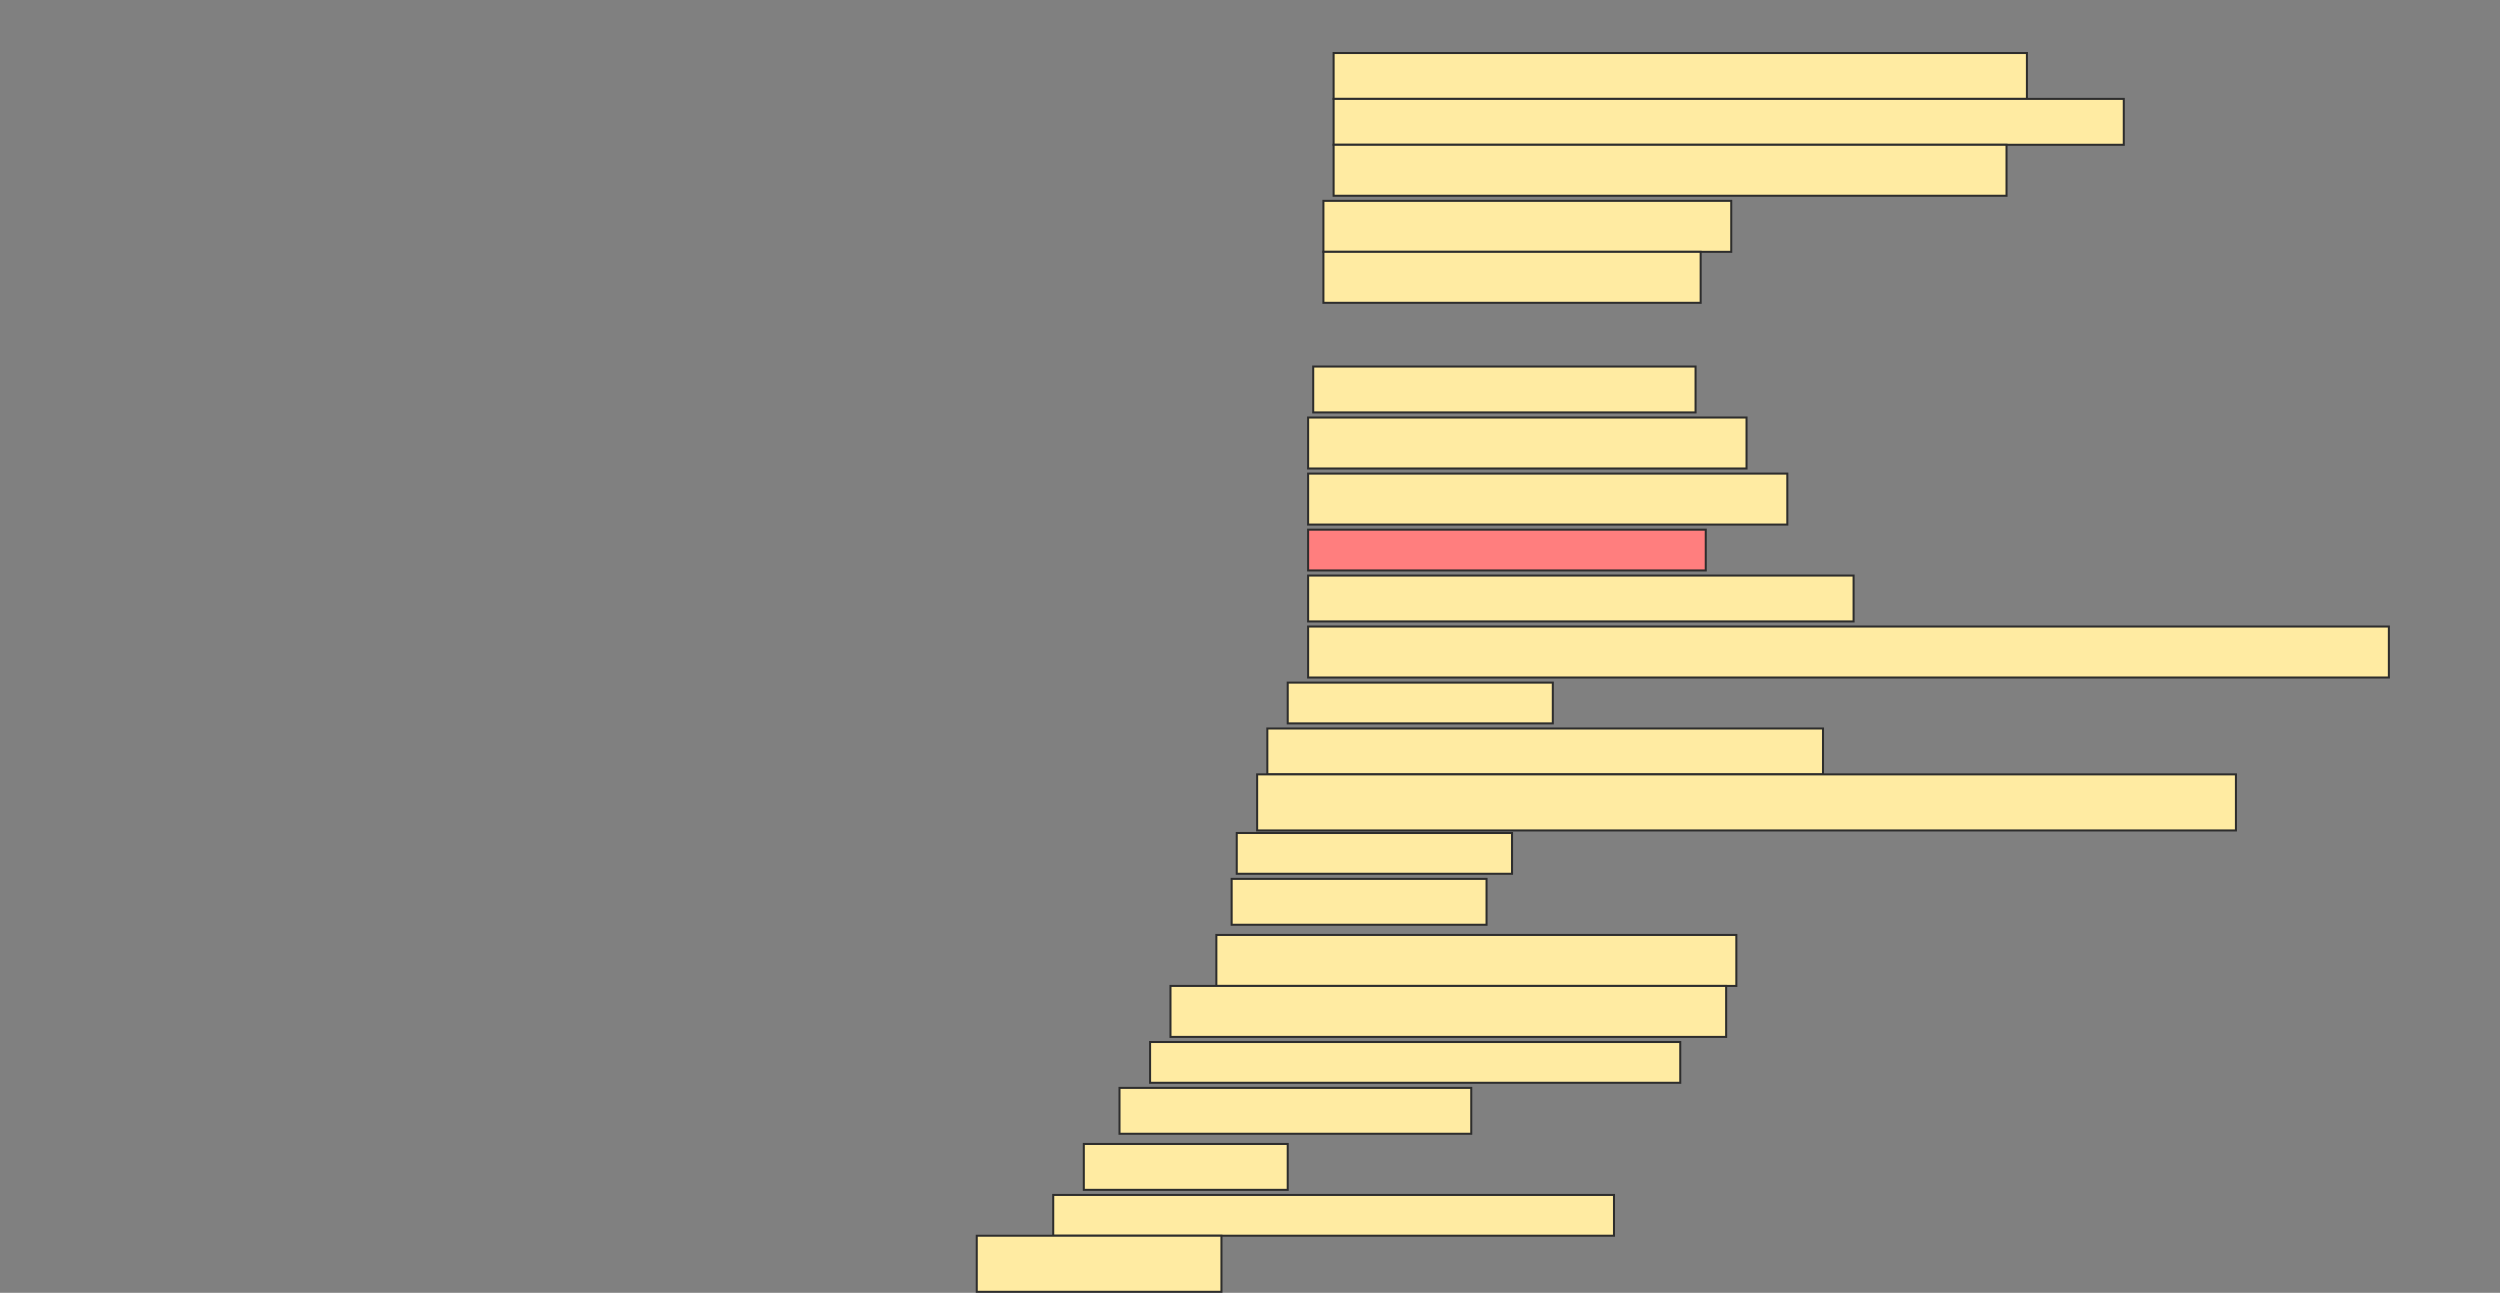 <svg height="634" width="1226" xmlns="http://www.w3.org/2000/svg">
 <rect width="100%" height="100%" fill="#808080" stroke="none"/>
 <!-- Created with Image Occlusion Enhanced -->
 <g>
  <title>Labels</title>
 </g>
 <g>
  <title>Masks</title>
  <rect fill="#FFEBA2" height="22.5" id="71c941310b924cba9a7ea5d757678227-ao-1" stroke="#2D2D2D" width="340" x="654" y="26"/>
  <rect fill="#FFEBA2" height="22.5" id="71c941310b924cba9a7ea5d757678227-ao-2" stroke="#2D2D2D" width="387.5" x="654" y="48.5"/>
  <rect fill="#FFEBA2" height="25" id="71c941310b924cba9a7ea5d757678227-ao-3" stroke="#2D2D2D" width="330" x="654" y="71"/>
  <rect fill="#FFEBA2" height="25" id="71c941310b924cba9a7ea5d757678227-ao-4" stroke="#2D2D2D" width="200" x="649" y="98.5"/>
  <rect fill="#FFEBA2" height="25" id="71c941310b924cba9a7ea5d757678227-ao-5" stroke="#2D2D2D" width="185" x="649" y="123.5"/>
  <rect fill="#FFEBA2" height="22.5" id="71c941310b924cba9a7ea5d757678227-ao-6" stroke="#2D2D2D" width="187.5" x="644" y="179.75"/>
  <rect fill="#FFEBA2" height="25" id="71c941310b924cba9a7ea5d757678227-ao-7" stroke="#2D2D2D" width="215" x="641.5" y="204.75"/>
  <rect fill="#FFEBA2" height="25" id="71c941310b924cba9a7ea5d757678227-ao-8" stroke="#2D2D2D" width="235" x="641.5" y="232.25"/>
  <rect class="qshape" fill="#FF7E7E" height="20" id="71c941310b924cba9a7ea5d757678227-ao-9" stroke="#2D2D2D" width="195" x="641.5" y="259.75"/>
  <rect fill="#FFEBA2" height="22.5" id="71c941310b924cba9a7ea5d757678227-ao-10" stroke="#2D2D2D" width="267.5" x="641.5" y="282.25"/>
  <rect fill="#FFEBA2" height="25" id="71c941310b924cba9a7ea5d757678227-ao-11" stroke="#2D2D2D" width="530" x="641.5" y="307.25"/>
  <rect fill="#FFEBA2" height="20" id="71c941310b924cba9a7ea5d757678227-ao-12" stroke="#2D2D2D" width="130" x="631.5" y="334.75"/>
  <rect fill="#FFEBA2" height="22.5" id="71c941310b924cba9a7ea5d757678227-ao-13" stroke="#2D2D2D" stroke-dasharray="null" stroke-linecap="null" stroke-linejoin="null" width="272.5" x="621.5" y="357.25"/>
  <rect fill="#FFEBA2" height="27.5" id="71c941310b924cba9a7ea5d757678227-ao-14" stroke="#2D2D2D" stroke-dasharray="null" stroke-linecap="null" stroke-linejoin="null" width="480" x="616.5" y="379.75"/>
  <rect fill="#FFEBA2" height="20" id="71c941310b924cba9a7ea5d757678227-ao-15" stroke="#2D2D2D" stroke-dasharray="null" stroke-linecap="null" stroke-linejoin="null" width="135" x="606.5" y="408.5"/>
  <rect fill="#FFEBA2" height="22.5" id="71c941310b924cba9a7ea5d757678227-ao-16" stroke="#2D2D2D" stroke-dasharray="null" stroke-linecap="null" stroke-linejoin="null" width="125" x="604" y="431"/>
  <rect fill="#FFEBA2" height="25" id="71c941310b924cba9a7ea5d757678227-ao-17" stroke="#2D2D2D" stroke-dasharray="null" stroke-linecap="null" stroke-linejoin="null" width="255" x="596.5" y="458.5"/>
  <rect fill="#FFEBA2" height="25" id="71c941310b924cba9a7ea5d757678227-ao-18" stroke="#2D2D2D" stroke-dasharray="null" stroke-linecap="null" stroke-linejoin="null" width="272.5" x="574" y="483.5"/>
  <rect fill="#FFEBA2" height="20" id="71c941310b924cba9a7ea5d757678227-ao-19" stroke="#2D2D2D" stroke-dasharray="null" stroke-linecap="null" stroke-linejoin="null" width="260" x="564" y="511"/>
  <rect fill="#FFEBA2" height="22.5" id="71c941310b924cba9a7ea5d757678227-ao-20" stroke="#2D2D2D" stroke-dasharray="null" stroke-linecap="null" stroke-linejoin="null" width="172.5" x="549" y="533.5"/>
  <rect fill="#FFEBA2" height="22.5" id="71c941310b924cba9a7ea5d757678227-ao-21" stroke="#2D2D2D" stroke-dasharray="null" stroke-linecap="null" stroke-linejoin="null" width="100" x="531.5" y="561"/>
  <rect fill="#FFEBA2" height="20" id="71c941310b924cba9a7ea5d757678227-ao-22" stroke="#2D2D2D" stroke-dasharray="null" stroke-linecap="null" stroke-linejoin="null" width="275" x="516.5" y="586"/>
  <rect fill="#FFEBA2" height="27.5" id="71c941310b924cba9a7ea5d757678227-ao-23" stroke="#2D2D2D" stroke-dasharray="null" stroke-linecap="null" stroke-linejoin="null" width="120" x="479" y="606"/>
 </g>
</svg>
